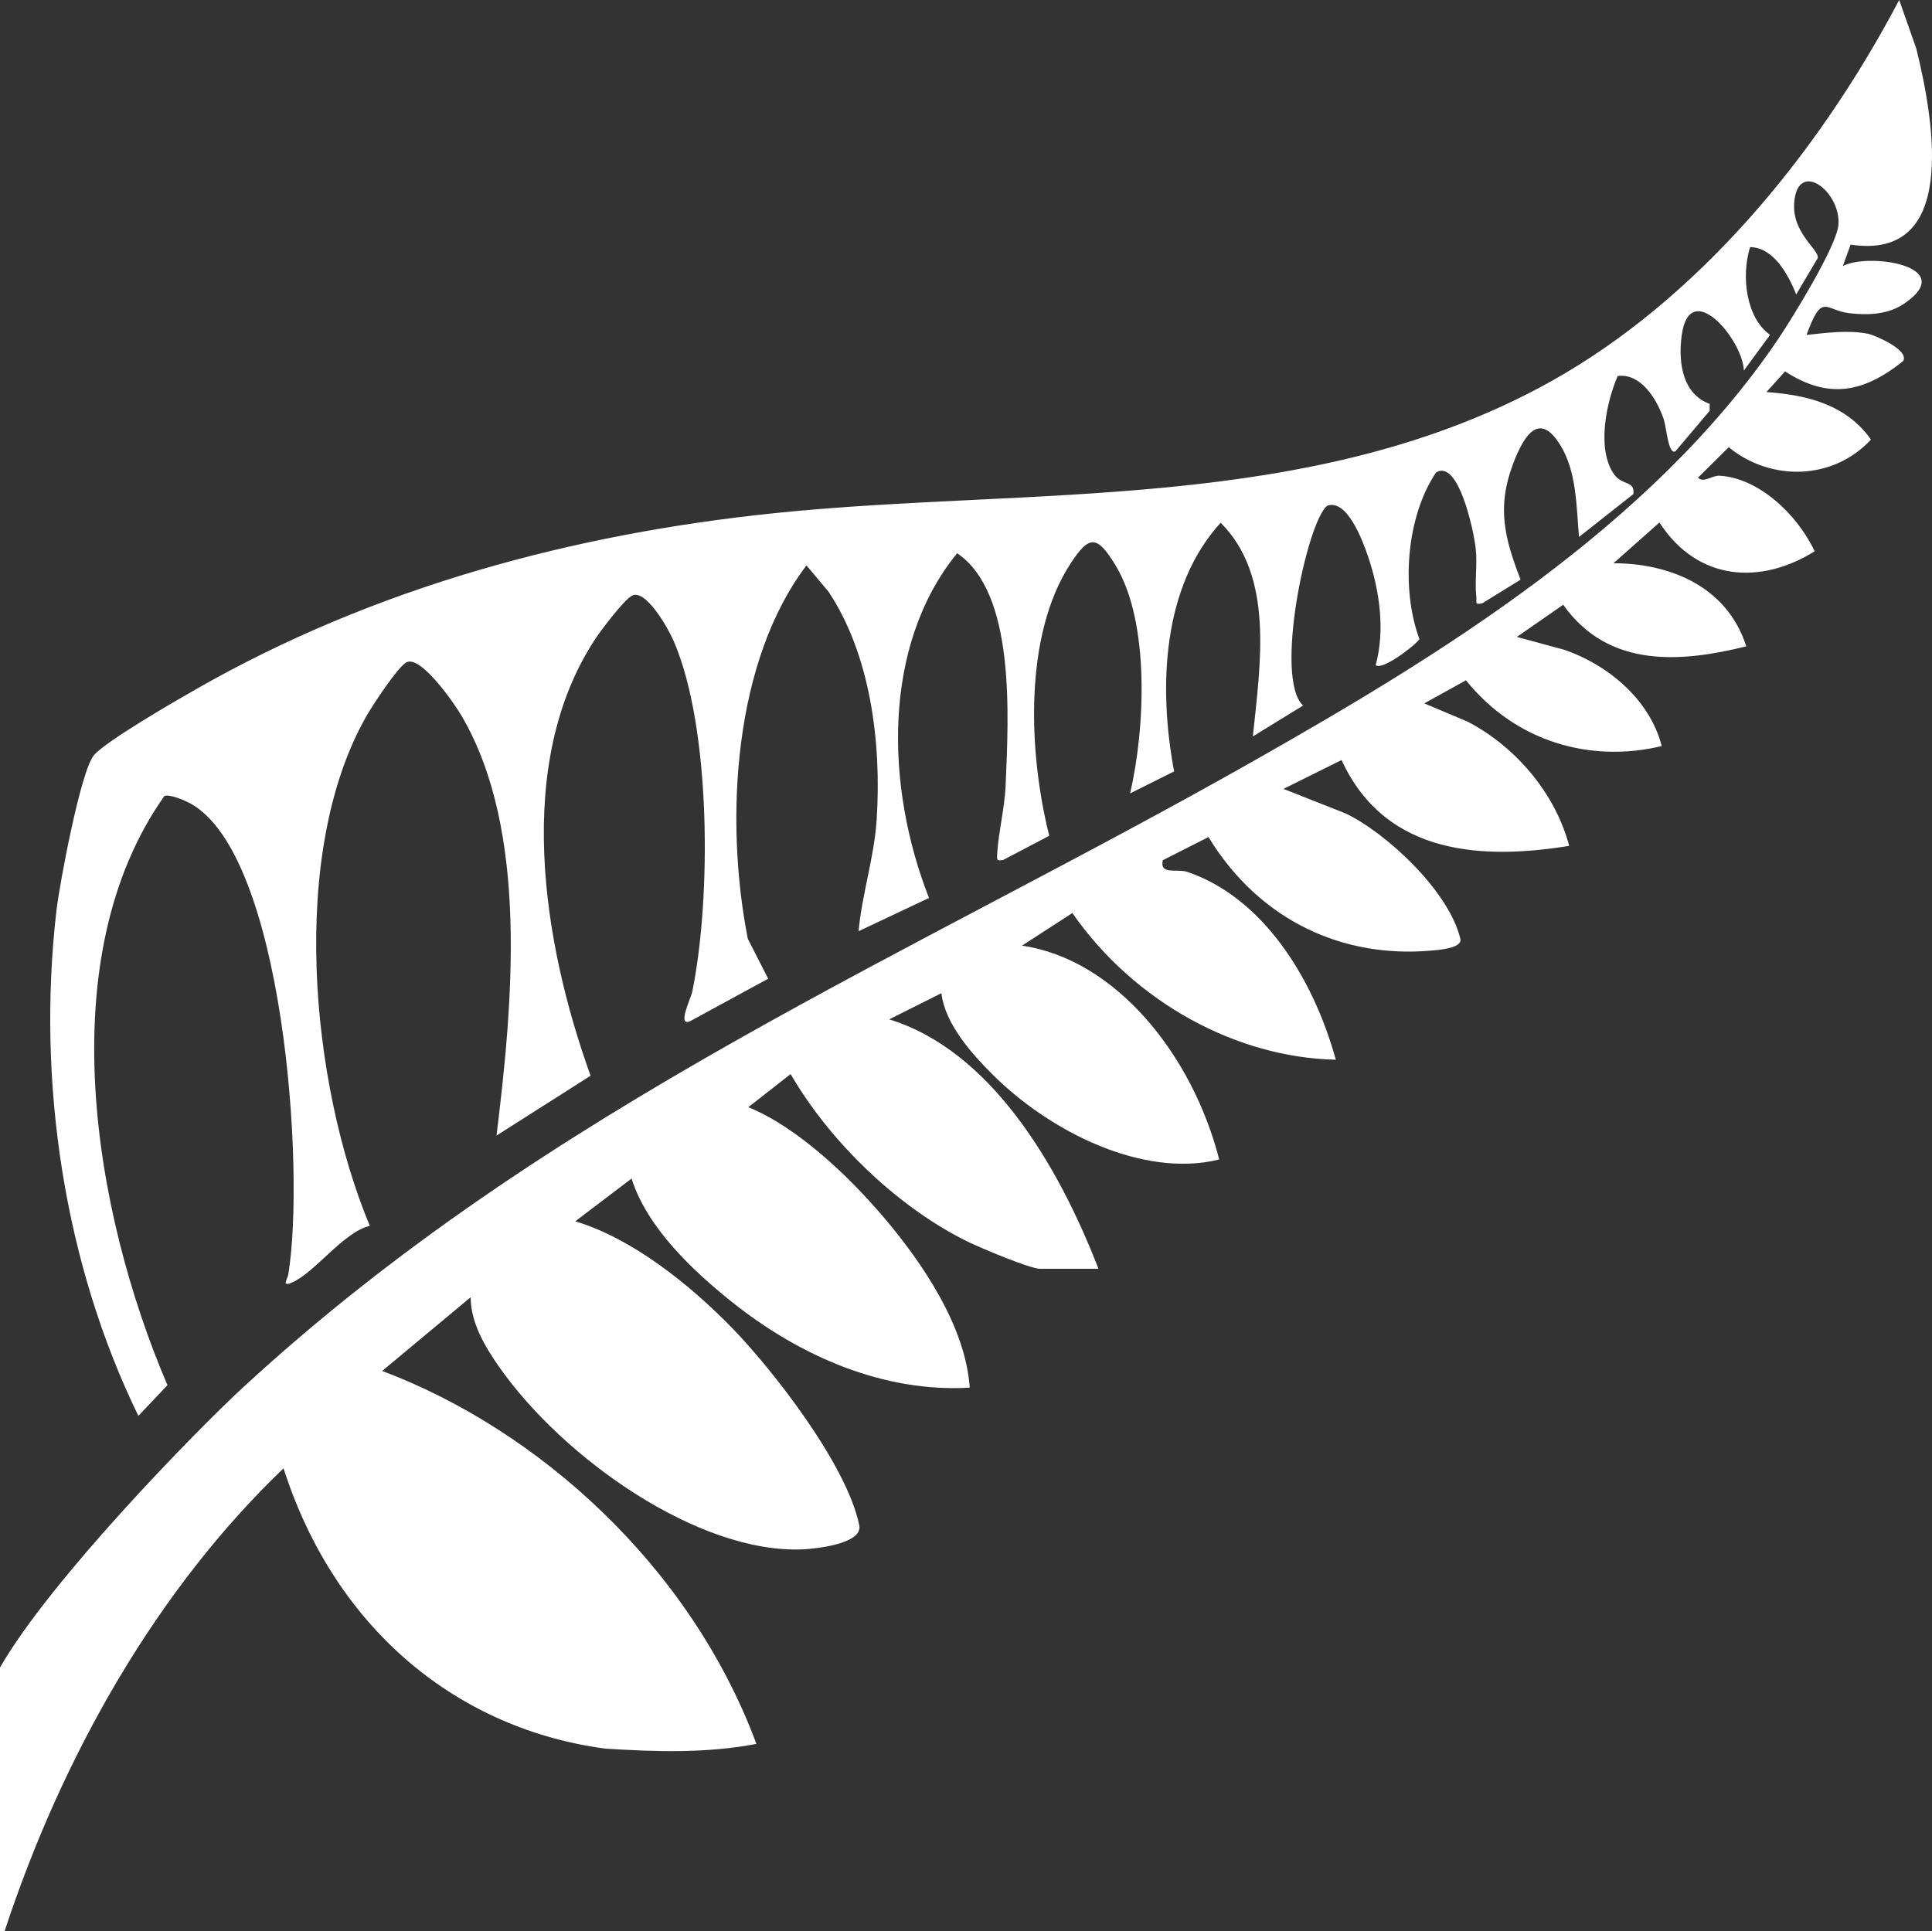 <?xml version="1.0" encoding="UTF-8"?>
<svg id="Layer_1" data-name="Layer 1" xmlns="http://www.w3.org/2000/svg" viewBox="0 0 248.52 248.47">
  <rect x="0" y="0" width="248.52" height="248.47" fill="#333333" stroke="none"/>
  <defs>
    <style>
      .cls-1 {
        fill: #fff;
        stroke-width: 0px;
      }
    </style>
  </defs>
  <path class="cls-1" d="M36.47,188.9c6.75,21.03,22.74,33.6,41.42,36.06,6.51.41,12.94.62,19.41-.61-8.54-23-28.19-40.48-48.14-47.98l11.38-9.48c0,3.28,1.9,6.43,3.61,8.88,8.31,11.91,25.79,24.15,39.12,23.55,1.62-.07,7.75-.7,7.26-3.09-1.6-7.83-11.15-20.02-16.33-25.36-5.6-5.76-12.97-11.58-20.2-13.75l7.24-5.5c2.02,6.4,8.04,11.97,12.79,15.78,8.96,7.19,19.75,11.76,30.71,11.12-.55-7.99-6.21-16.16-10.88-21.7-4.67-5.54-11.37-11.86-17.6-14.38l5.44-4.26c5.32,9.15,14.3,17.49,23.04,21.68,1.57.75,7.78,3.37,9.05,3.37h7.51c-5.28-13.65-14.02-28.14-26.92-32.09l6.72-3.37c.44,3.95,3.96,7.85,6.49,10.38,7.44,7.45,19.42,13.44,29.24,11.02-3.43-13.43-13.29-25.76-25.37-27.51l6.48-4.2c8.04,11.55,21.19,18.61,33.89,18.87-2.99-10.81-9.57-20.95-19.13-24.17-1.29-.43-3.55.45-3.13-1.49l5.88-2.98c6.62,10.84,17.38,15.58,28.56,14.61.79-.07,4.14-.26,3.84-1.52-1.49-6.28-9.78-13.8-14.8-16.15l-7.95-3.14,7.47-3.71c5.75,12.53,18.65,12.76,29.28,11.04-1.92-7.22-7.36-13.04-13.11-16l-5.53-2.33,5.36-2.97c6.46,8.01,16.14,10.64,25.18,8.46-1.59-6.29-7.4-10.66-12.54-12.39l-6.09-1.65,5.96-4.14c5.89,8.32,15.39,7.37,23.55,5.35-2.58-8.05-10.35-10.69-17.08-10.69l5.91-5.24c4.94,7.62,13.08,8.01,19.97,3.7-2.36-4.94-7.31-9.43-12.23-9.72-.97-.06-2.05.99-2.78.25l3.95-3.92c5.36,4.4,13.38,4.32,18.3-.98-3.28-4.66-8.58-5.77-13.45-6.11l2.4-2.66c5.59,3.62,10.09,2.75,15.19-1.33.84-1.42-3.67-3.34-4.52-3.51-2.55-.51-5.37-.12-7.91.15,2.02-5.56,2.39-3.16,5.48-2.8,2.4.28,5.01.2,7.13-1.26,7.01-4.83-4.7-6.56-7.94-4.8l1-2.76c13.62,2.06,10.93-15.18,8.45-25.22l-2.2-6.25c-10.71,20.34-26.21,38.67-44.7,49.01-30.64,17.14-66.98,13.59-100,17.01-25.64,2.65-51.3,9.43-74.48,22.7-2.56,1.46-11.47,6.6-13.04,8.44-1.7,2-4.42,16.55-4.82,19.98-2.57,22.24,1.08,45.61,10.54,65.01l3.74-3.95c-9.54-22.29-15.1-55-.4-75.79.66-.29,2.62.56,3.34.95,12.01,6.56,14.82,47.21,12.6,60.61-.07.48-.89,1.6.39,1.07,3.03-1.27,6.64-6.5,10.1-7.34-7.63-18.27-10.48-48.03-.42-65.6.84-1.48,3.97-6.21,5.09-6.87,1.81-1.07,6.15,5.18,7.14,6.87,8.69,14.84,6.55,37.11,4.49,53.99l12.1-7.7c-6.2-17.18-9.9-40.25.59-56.17.84-1.27,3.6-4.9,4.67-5.55,1.78-1.08,4.74,4.19,5.44,5.82,4.82,11.18,4.83,33.01,2.39,45.05-.2.96-1.96,4.44-.35,3.87l10.1-5.5-2.62-5.15c-3.04-15.56-1.76-35.76,7.55-48.02l2.82,3.36c5.36,8.02,6.86,19.3,6.21,29.33-.32,4.89-1.88,9.55-2.33,14.37l9.06-4.28c-5.6-14.27-6.07-32.45,3.62-44.35,7.53,5.1,6.62,20.86,6.23,30.02-.12,2.69-.9,5.86-1.07,8.53-.06.96-.08,1.05.77.91l5.92-3.11c-2.68-10.64-3.31-25.75,2.72-34.99,2.41-3.7,3.42-3.75,5.83.24,4.42,7.32,3.78,20.99,1.85,29.3l5.66-2.83c-2.08-11.05-1.44-23.87,5.99-31.99,6.91,6.91,5.1,18.15,4.14,27.49l6.46-3.97c-3.78-3.51.51-23.73,3.11-25.71,2.51-.89,4.51,4.32,5.29,6.65,1.45,4.35,2.16,9.35.94,13.86.8.71,4.88-2.35,5.63-3.34-2.4-6.46-1.69-15.77,2.13-21.44,2.88-1.82,4.88,7.53,5.12,9.89.2,2.01-.15,4.17.06,6.05.09.84-.28,1.07.76.89l4.94-3.05c-2.04-5.27-3.1-9.27-.97-14.89,1.37-3.61,3.34-6.86,6.07-2.43,2.12,3.44,2.07,7.83,2.41,11.83l6.99-5.51c.24-1.84-1.47-.97-2.6-2.73-2.1-3.28-.86-9.1.59-12.47,2.84-.35,4.87,2.62,5.88,5.43.41,1.14.6,4.74,1.55,4.26l4.4-5.21v-.89c-3.36-1.23-4.11-5.06-3.59-8.84,1.03-7.5,7.84.54,7.99,4.55l3.37-4.59c-3.06-2.18-3.75-7.49-2.57-11.29,2.94.04,4.85,3.35,5.93,6.09l2.78-4.69c.15-1.16-3.36-3.19-3.03-7.17.46-5.59,6.05-1.39,5.68,2.94-.25,2.78-6.03,12.12-7.78,14.71-16.37,24.18-43.8,40.8-67.1,54.03-44.41,25.22-91.05,44.54-130.36,80.81-5.93,5.47-24.74,24.7-31.24,36.01v33.95h.58c7.53-22.88,19.74-44.11,35.89-59.57Z"/>
</svg>